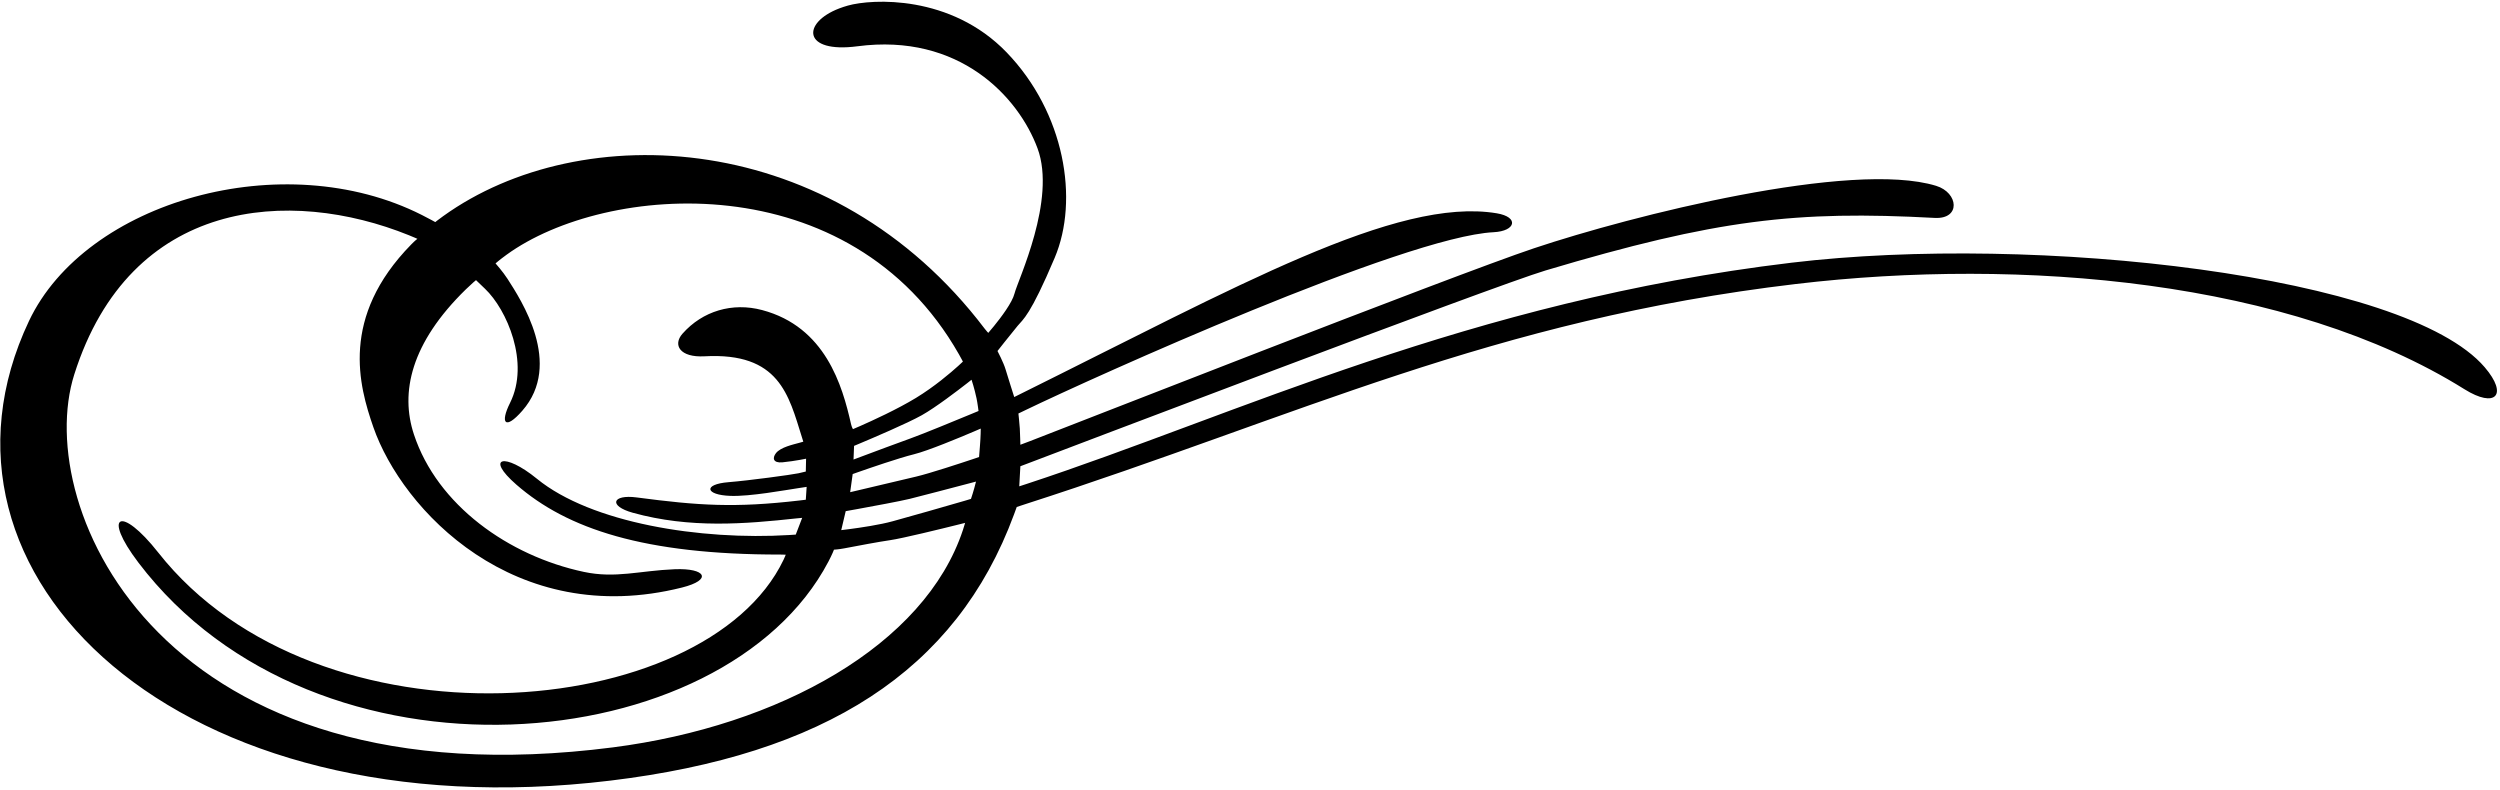 <?xml version="1.0" encoding="UTF-8"?>
<svg xmlns="http://www.w3.org/2000/svg" xmlns:xlink="http://www.w3.org/1999/xlink" width="560pt" height="177pt" viewBox="0 0 560 177" version="1.1">
<g id="surface1">
<path style=" stroke:none;fill-rule:nonzero;fill:rgb(0%,0%,0%);fill-opacity:1;" d="M 556.562 82.25 C 538.852 61.594 455.98 52.301 401.312 58.844 C 329.008 67.492 277.09 92.914 230.004 108.387 C 228.949 108.73 228.312 108.938 228.312 108.938 L 228.562 104.438 C 228.562 104.438 229.27 104.168 230.484 103.711 C 234.863 102.066 334.531 64.066 346.211 60.582 C 384.605 49.129 402.34 47.145 433.375 48.812 C 439.258 49.129 438.723 43.164 433.688 41.625 C 414.738 35.828 365.426 48.316 343.645 55.602 C 325.461 61.68 235.535 96.996 230.812 98.777 C 229.41 99.305 228.562 99.625 228.562 99.625 C 228.562 99.625 228.5 97.125 228.438 96 C 228.383 95 228.125 92.625 228.125 92.625 C 228.125 92.625 228.711 92.344 229.715 91.859 C 244.812 84.574 314.641 52.996 334.562 52.016 C 339.566 51.77 340.324 48.617 335.266 47.777 C 312.742 44.039 277.02 64.242 228.84 88.117 C 227.801 88.633 227.188 88.938 227.188 88.938 C 227.188 88.938 225.629 84.043 225.25 82.75 C 224.812 81.25 223.438 78.625 223.438 78.625 C 223.438 78.625 224.121 77.758 224.98 76.672 C 225.996 75.395 227.262 73.812 227.938 73 C 229.188 71.5 230.75 70.75 236.25 57.75 C 241.75 44.75 238.5 25.25 225.5 11.75 C 212.953 -1.277 195.277 -0.258 189.938 1.246 C 189.242 1.441 188.59 1.656 187.98 1.891 C 179.535 5.125 179.766 11.984 192.059 10.367 C 214.871 7.363 228.141 21.676 232.414 33.25 C 236.664 44.75 228 62.75 227.25 65.75 C 226.742 67.781 224.227 71.105 222.656 73.035 C 221.906 73.957 221.375 74.562 221.375 74.562 C 221.375 74.562 221.035 74.246 220.562 73.621 C 186.461 28.68 130.184 26.203 99.301 48.395 C 98.141 49.227 97.5 49.75 97.5 49.75 C 97.5 49.75 96.258 49.047 94.488 48.152 C 63.461 32.469 19.18 45.078 6.488 71.914 C -20.43 128.84 39.965 186.543 136.688 174.863 C 184.539 169.086 214.16 150.434 227.141 115.23 C 227.516 114.211 227.75 113.562 227.75 113.562 C 227.75 113.562 228.508 113.301 229.609 112.949 C 290.812 93.262 334.195 71.672 402.328 63.609 C 452.703 57.648 512.859 62.691 552.039 87.188 C 558.988 91.531 561.906 88.48 556.562 82.25 Z M 217.625 85.062 C 217.625 85.062 218.266 86.953 218.75 89.25 C 218.973 90.305 219.188 92.062 219.188 92.062 C 219.188 92.062 218.668 92.281 217.816 92.633 C 214.625 93.957 206.762 97.203 204 98.188 C 201.41 99.113 195.645 101.266 192.816 102.328 C 191.82 102.699 191.188 102.938 191.188 102.938 L 191.312 99.875 C 191.312 99.875 191.719 99.707 192.402 99.418 C 195.312 98.199 203.262 94.82 206.5 93 C 209.594 91.262 214.551 87.469 216.645 85.836 C 217.258 85.355 217.625 85.062 217.625 85.062 Z M 215.703 118.695 C 207.156 144.543 174.5 162.621 137.301 167.41 C 36.312 180.41 7.133 113.844 16.637 83.875 C 29.199 44.262 64.977 41.945 91.578 52.684 C 92.816 53.184 93.5 53.5 93.5 53.5 C 93.5 53.5 93.09 53.766 92.125 54.75 C 76.125 71.074 80.402 86.402 83.629 95.68 C 90.09 114.242 115.277 141.012 152.746 131.613 C 159.648 129.883 158.152 127.223 151.121 127.508 C 143.238 127.832 137.891 129.617 130.789 128.105 C 113.895 124.512 97.941 113.125 92.719 97.316 C 89.613 87.922 92 76.867 104.359 64.809 C 105.719 63.484 106.625 62.75 106.625 62.75 C 106.625 62.75 107.629 63.73 108.645 64.688 C 113.508 69.297 118.742 81.266 114.25 90.25 C 111.996 94.758 113.098 96.461 117 92 C 126.172 81.52 116.695 67.16 113.688 62.469 C 112.656 60.863 111 59 111 59 C 111 59 111.871 58.227 113.461 57.07 C 135.68 40.934 190.461 36.578 214.797 79.355 C 215.367 80.355 215.688 81 215.688 81 C 215.688 81 215.312 81.363 214.648 81.965 C 212.945 83.508 209.324 86.605 205.188 89.125 C 200.98 91.688 195.367 94.246 192.66 95.438 C 191.664 95.871 191.062 96.125 191.062 96.125 C 191.062 96.125 190.793 95.699 190.625 94.965 C 188.684 86.375 184.902 73.215 170.699 69.449 C 164.062 67.688 157.395 69.641 152.875 74.75 C 150.652 77.262 152.285 80.117 157.812 79.812 C 174.59 78.887 176.664 88.504 179.629 97.938 C 179.824 98.555 179.938 98.938 179.938 98.938 C 179.938 98.938 179.594 99.035 179.047 99.191 C 177.68 99.574 174.855 100.168 173.809 101.512 C 172.969 102.594 173.156 103.754 175.25 103.562 C 176.625 103.438 178.141 103.188 179.062 103.031 C 179.984 102.875 180.562 102.75 180.562 102.75 L 180.5 105.625 C 180.5 105.625 179.895 105.789 178.863 106.012 C 177.352 106.336 167.805 107.637 163.188 108.008 C 157.438 108.473 157.957 110.883 163.625 111.078 C 168.051 111.234 175.738 109.801 178.93 109.328 C 180.023 109.168 180.688 109.062 180.688 109.062 L 180.5 111.938 C 180.5 111.938 179.984 112.008 179.062 112.113 C 164.598 113.789 156.527 113.262 142.621 111.426 C 137.117 110.699 136.211 113.324 141.766 114.863 C 154.566 118.41 166.891 117.367 178.438 116.117 C 179.113 116.043 179.688 116 179.688 116 L 178.25 119.75 C 178.25 119.75 177.715 119.789 176.812 119.844 C 156.992 121.062 132.445 117.188 120.262 107.234 C 112.996 101.301 108.559 102.371 115.68 108.57 C 127.02 118.449 144.266 124.25 174.812 124.219 C 175.574 124.219 176 124.25 176 124.25 C 176 124.25 175.863 124.672 175.52 125.387 C 158.043 161.871 71.203 169.145 35.449 123.773 C 27.023 113.074 22.809 115.227 31 126.016 C 70.91 178.566 162.211 170.27 185.57 125.789 C 186.438 124.137 186.812 123.125 186.812 123.125 C 186.812 123.125 187.805 123.082 189.105 122.832 C 191.977 122.281 196.965 121.344 199.375 121 C 202.133 120.605 210.984 118.426 214.613 117.52 C 215.59 117.277 216.188 117.125 216.188 117.125 C 216.188 117.125 216.023 117.723 215.703 118.695 Z M 217.5 111.75 C 217.5 111.75 216.996 111.902 216.16 112.156 C 212.602 113.223 202.945 115.93 200 116.75 C 197.117 117.555 192.703 118.203 190.246 118.523 C 189.145 118.668 188.438 118.75 188.438 118.75 L 189.438 114.5 C 189.438 114.5 189.957 114.406 190.801 114.254 C 191.184 114.188 191.633 114.105 192.129 114.016 C 195.652 113.371 201.637 112.266 203.75 111.75 C 205.566 111.309 213.703 109.172 217.113 108.273 C 218.047 108.027 218.625 107.875 218.625 107.875 C 218.125 109.938 217.5 111.75 217.5 111.75 Z M 219.5 100 C 219.418 100.996 219.312 102.375 219.312 102.375 C 219.312 102.375 218.809 102.547 217.98 102.824 C 215.105 103.785 208.309 106.023 205.25 106.75 C 202.805 107.332 194.879 109.203 191.738 109.945 C 190.93 110.133 190.438 110.25 190.438 110.25 L 191 106.188 C 191 106.188 191.441 106.031 192.172 105.773 C 194.84 104.836 201.379 102.582 204.75 101.75 C 207.852 100.984 214.926 98.035 218.098 96.684 C 219.078 96.266 219.688 96 219.688 96 C 219.688 96 219.688 97.75 219.5 100 "/>
</g>
</svg>
